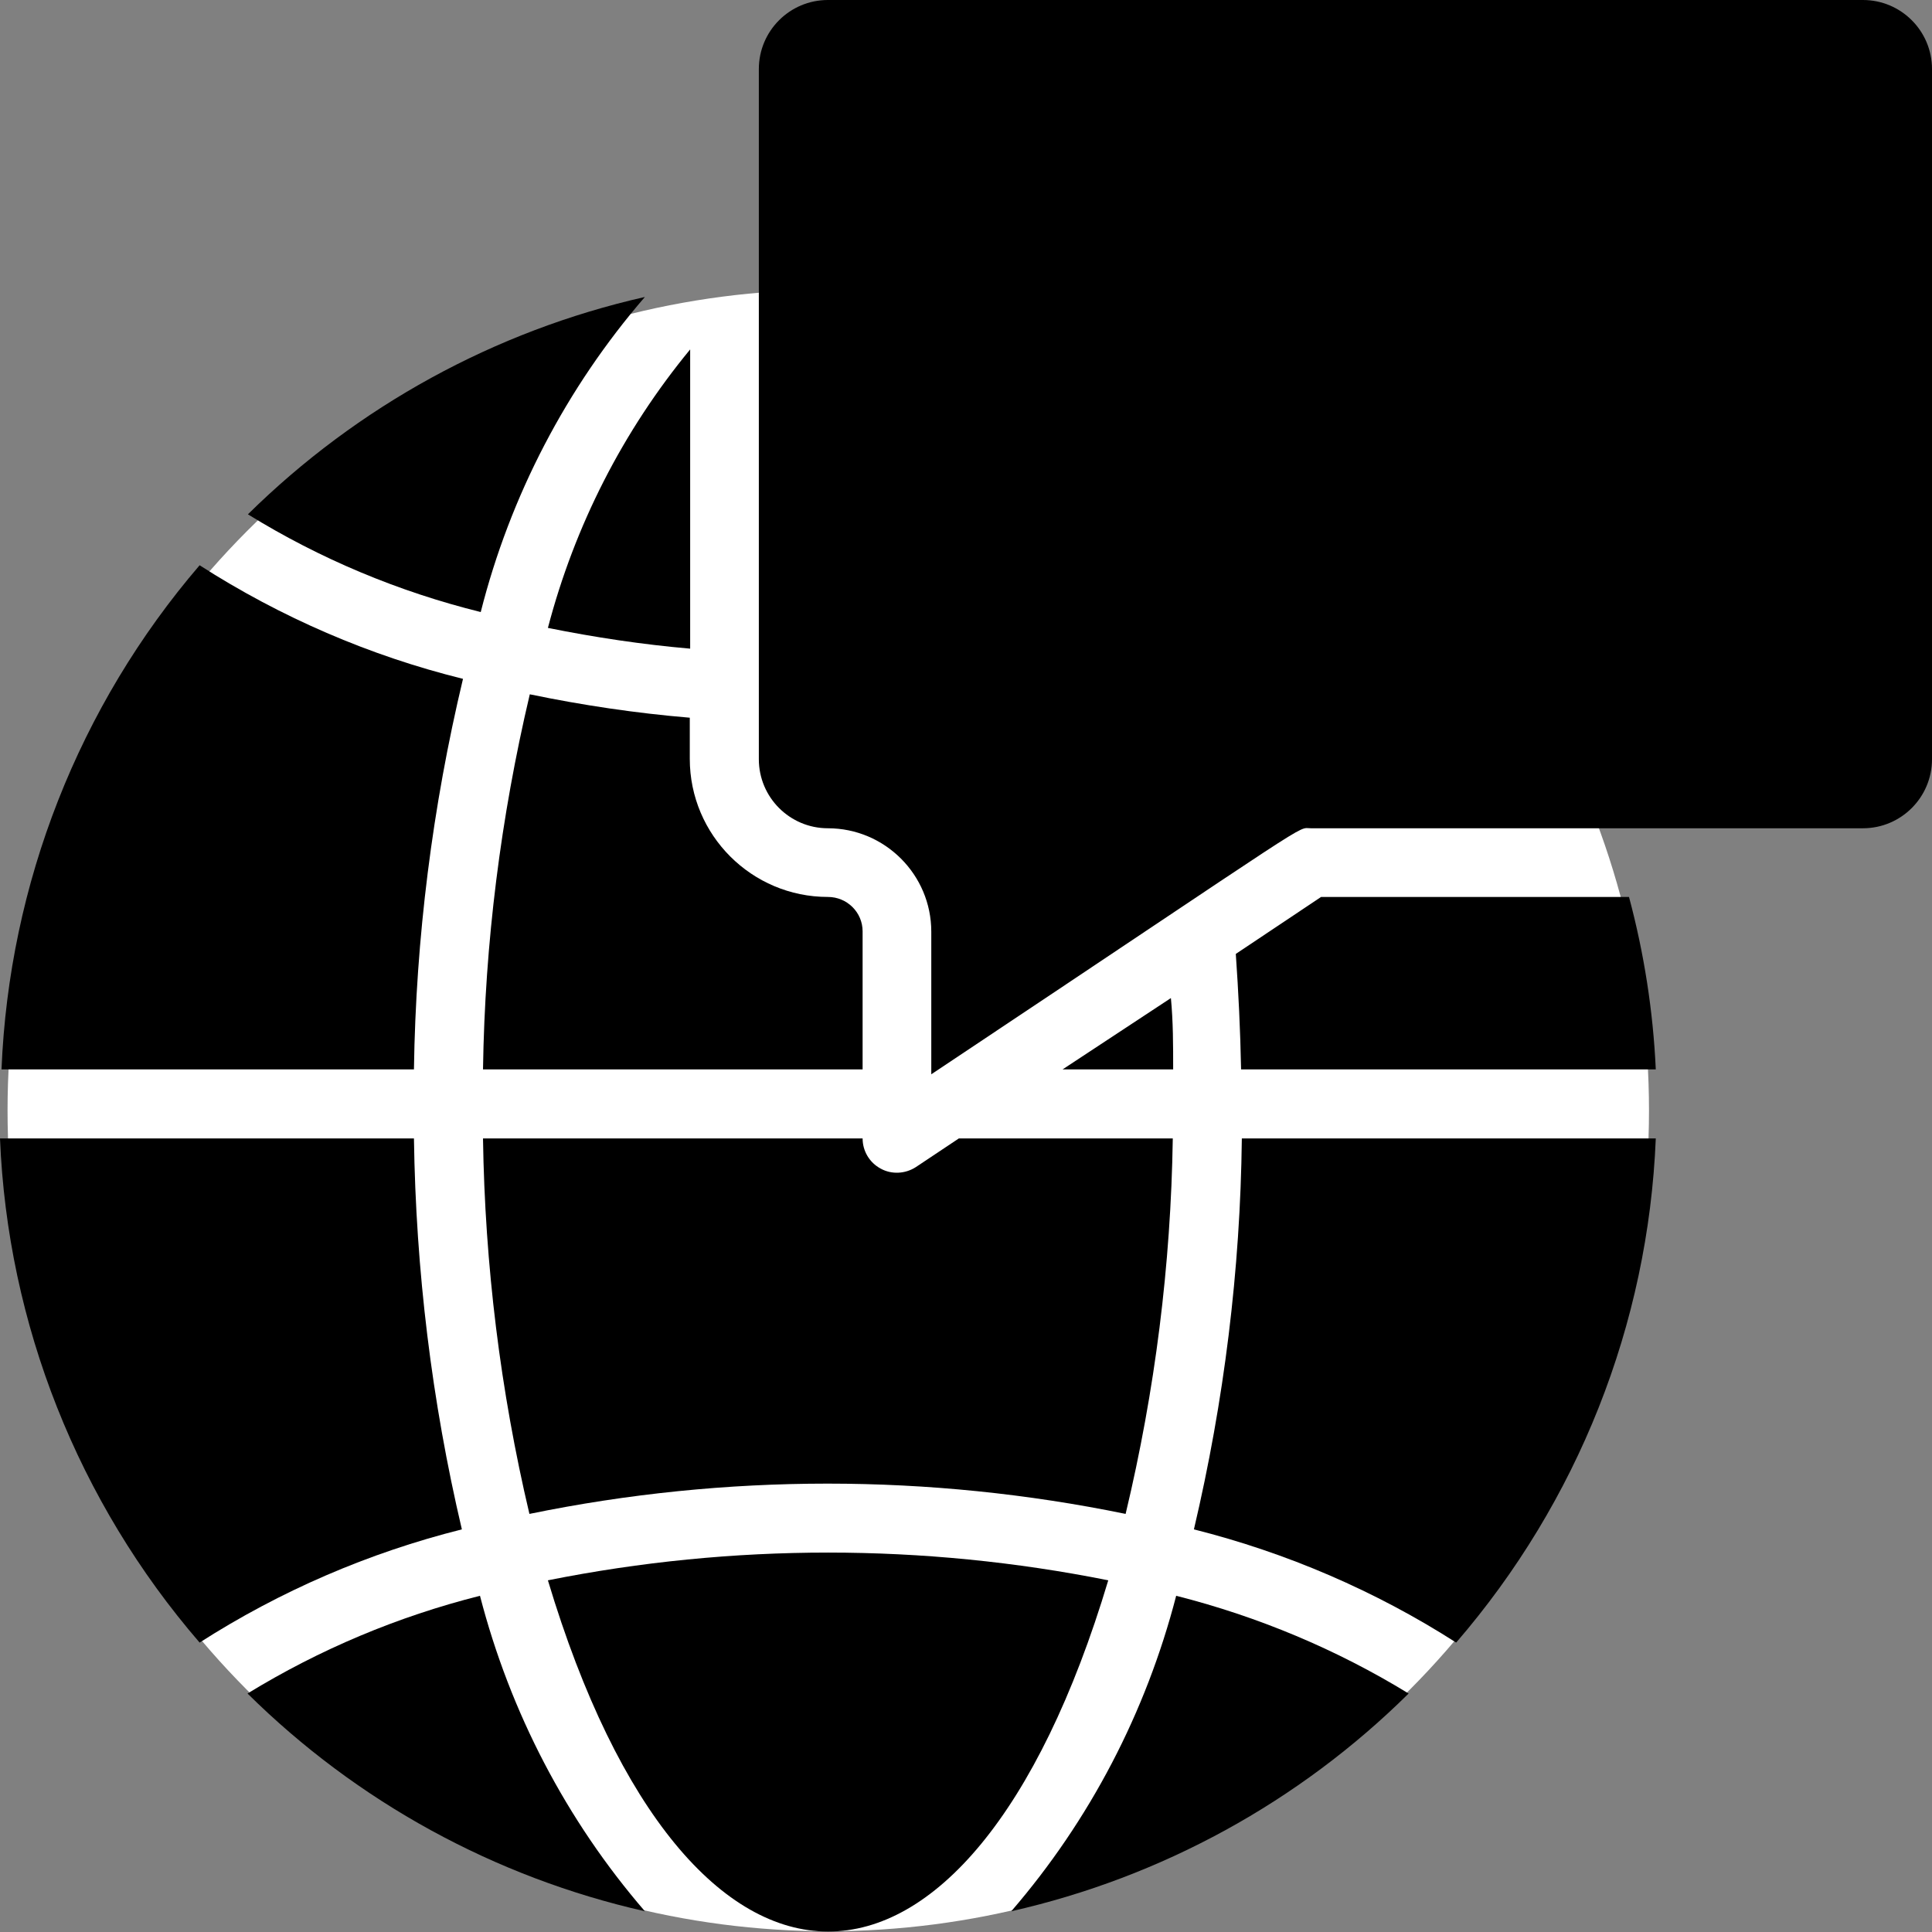 <?xml version="1.0" encoding="utf-8"?>
<!-- Generator: Adobe Illustrator 23.0.6, SVG Export Plug-In . SVG Version: 6.00 Build 0)  -->
<svg version="1.1" id="Слой_1" xmlns="http://www.w3.org/2000/svg" xmlns:xlink="http://www.w3.org/1999/xlink" x="0px" y="0px"
	 viewBox="0 0 512 512" style="enable-background:new 0 0 512 512;" xml:space="preserve">
<rect x="0" y="0" width="512" height="512" fill="#808080" stroke="none"/>
<style type="text/css">
	.st0{fill:#FFFFFF;}
</style>
<circle class="st0" cx="219.5" cy="294.3" r="217.5"/>
<g>
	<path id="Shape" d="M65.6,448.8c29,28.7,65.5,48.7,105.3,57.7c-20.8-24.1-35.7-52.7-43.7-83.6C105.4,428.4,84.7,437.1,65.6,448.8
		L65.6,448.8z"/>
	<path d="M122.7,179.9c-24.7-6.1-48.3-16.3-69.8-30.1c-32,37.3-50.5,84.4-52.5,133.6h109.3C110.2,248.6,114.6,213.8,122.7,179.9z"/>
	<path d="M109.7,301.7H0c2,49.2,20.7,96.3,52.9,133.6c21.4-13.7,44.8-23.8,69.5-30C114.4,371.3,110.2,336.6,109.7,301.7z"/>
	<path d="M182.9,171.9V92.6c-17.8,21.6-30.6,46.7-37.7,73.8C157.6,168.9,170.2,170.8,182.9,171.9z"/>
	<path d="M242.7,309.3c-2.8,1.8-6.4,2-9.3,0.4c-3-1.6-4.8-4.7-4.8-8H128c0.5,33.5,4.6,66.9,12.3,99.5c52.1-10.7,105.9-10.7,158,0
		c7.8-32.6,12-66,12.5-99.5h-56.7L242.7,309.3z"/>
	<path d="M219.4,237.7c-20.2,0-36.6-16.4-36.6-36.6v-10.9c-14.3-1.2-28.4-3.3-42.4-6.2c-7.7,32.6-11.9,65.9-12.4,99.4h100.6v-36.6
		C228.6,241.8,224.5,237.7,219.4,237.7z"/>
	<path d="M281.6,283.4h29.3c0-6.4,0-12.7-0.6-18.9L281.6,283.4z"/>
	<path d="M170.9,78.7c-39.8,9-76.2,29-105.2,57.6c19.1,11.8,39.9,20.5,61.7,25.9C135.2,131.4,150.1,102.8,170.9,78.7z"/>
	<path d="M431.7,237.7h-81.6l-22.6,15.1c0.7,10,1.2,20.2,1.4,30.6h109.9C438.1,268,435.7,252.6,431.7,237.7L431.7,237.7z"/>
	<path d="M288,45.7c-17.7,0-32,14.3-32,32v4.6h64v-4.6C320,60,305.7,45.7,288,45.7z"/>
	<path d="M493.7,0H219.4c-10.1,0-18.3,8.2-18.3,18.3v182.9c0,10.1,8.2,18.3,18.3,18.3c15.1,0,27.4,12.3,27.4,27.4v37.8
		c104.3-69.5,96.6-65.2,100.6-65.2h146.3c10.1,0,18.3-8.2,18.3-18.3V18.3C512,8.2,503.8,0,493.7,0z M338.3,137.1
		c0,5-4.1,9.1-9.1,9.1s-9.1-4.1-9.1-9.1v-36.6h-64v36.6c0,5-4.1,9.1-9.1,9.1s-9.1-4.1-9.1-9.1V77.7c0-27.8,22.5-50.3,50.3-50.3
		s50.3,22.5,50.3,50.3v59.4H338.3z M475.4,109.7h-9.1c0.9,22.1-6.4,43.8-20.3,61.1c6.6,2.1,13.4,3,20.3,2.9c5,0,9.1,4.1,9.1,9.1
		s-4.1,9.1-9.1,9.1c-12.7,0.3-25.2-2.6-36.6-8.3c-11.3,5.7-23.9,8.6-36.6,8.3c-5,0-9.1-4.1-9.1-9.1s4.1-9.1,9.1-9.1
		c6.8,0,13.5-1,19.9-3c-7.9-8.9-13.5-19.6-16.5-31.2c-0.7-2.4-0.4-5,0.8-7.1s3.3-3.8,5.7-4.4c4.8-1.3,9.8,1.6,11.2,6.4
		c2.4,10.3,7.8,19.6,15.5,26.9c1.1-1,2.3-1.8,3.3-2.9c10.5-14,15.8-31.2,15-48.6h-64c-5,0-9.1-4.1-9.1-9.1s4.1-9.1,9.1-9.1h36.6
		V73.1c0-5,4.1-9.1,9.1-9.1s9.1,4.1,9.1,9.1v18.3h36.6c5,0,9.1,4.1,9.1,9.1S480.5,109.7,475.4,109.7L475.4,109.7z"/>
	<path d="M145.2,418.8c37.2,124,111.3,124.2,148.5,0C244.7,409,194.2,409,145.2,418.8z"/>
	<path d="M316.4,405.3c24.6,6.2,48.1,16.3,69.5,30c32.2-37.3,50.9-84.3,52.9-133.6H329.1C328.7,336.6,324.4,371.3,316.4,405.3z"/>
	<path d="M268,506.5c39.8-9,76.3-29,105.3-57.7c-19.1-11.7-39.9-20.4-61.6-25.9C303.7,453.8,288.8,482.4,268,506.5L268,506.5z"/>
</g>
<rect x="215.8" y="21.5" width="275.6" height="177.8"/>
</svg>
